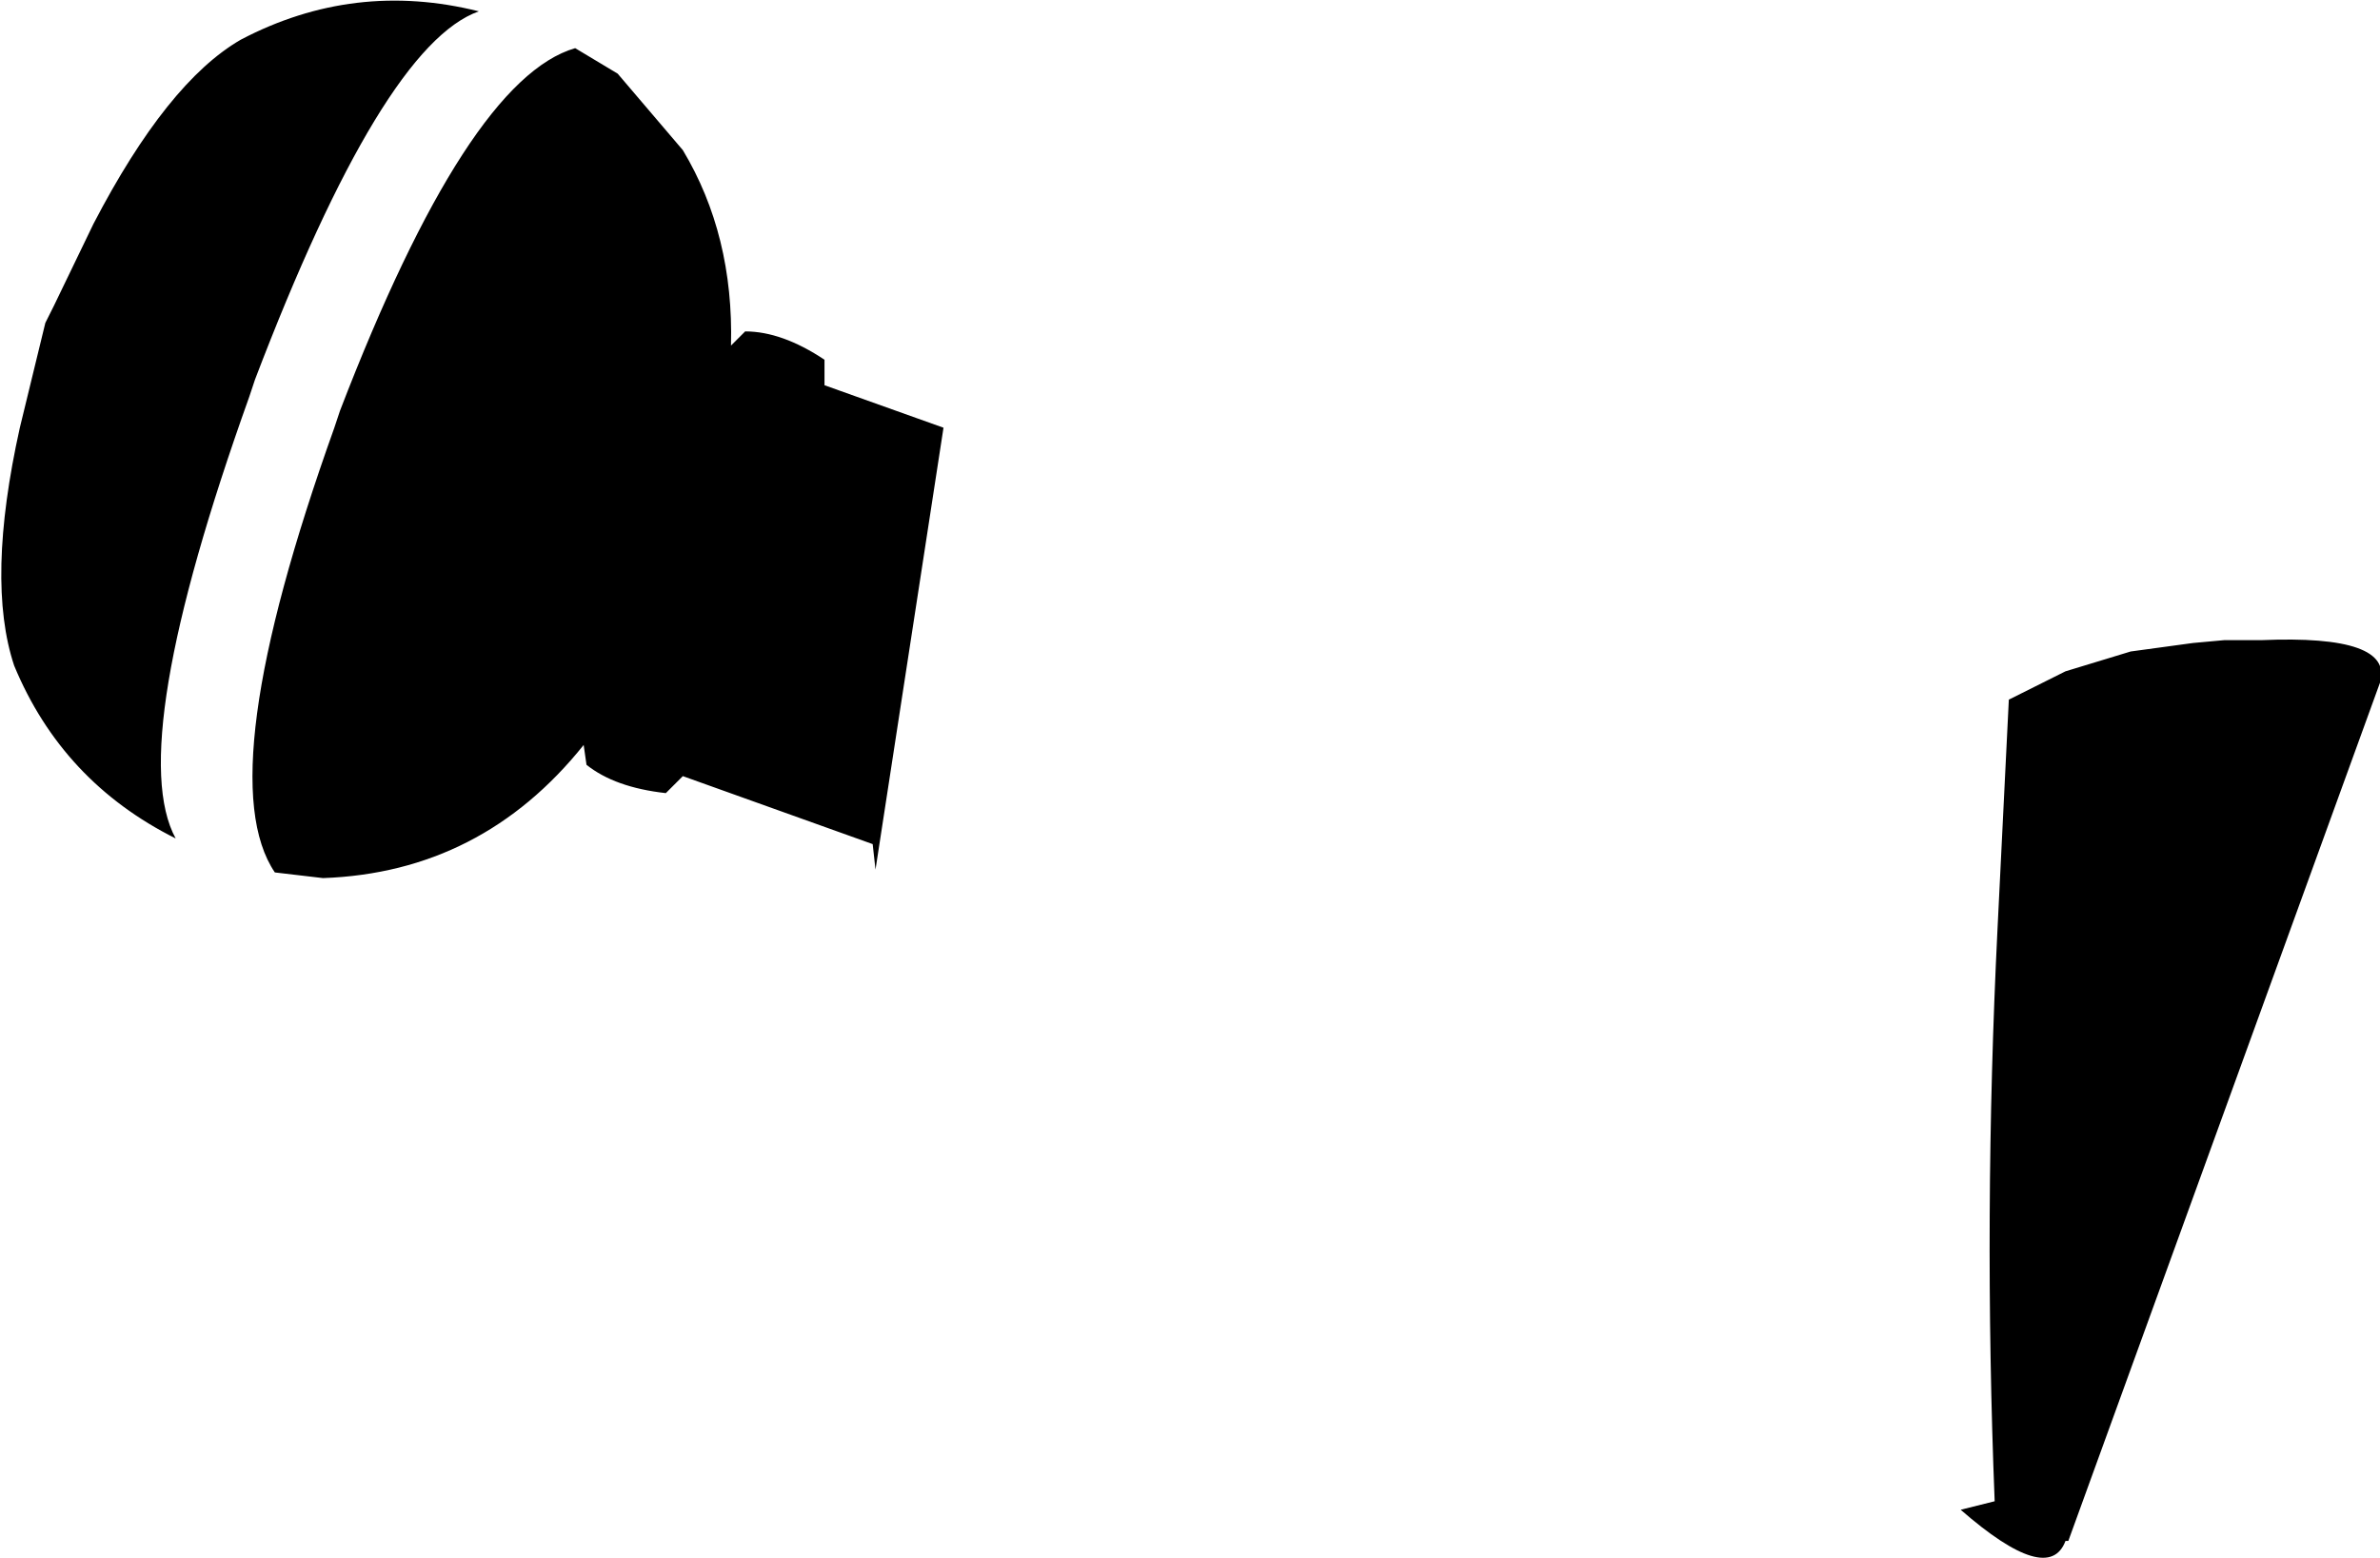 <?xml version="1.0" encoding="UTF-8" standalone="no"?>
<svg xmlns:xlink="http://www.w3.org/1999/xlink" height="27.5px" width="42.0px" xmlns="http://www.w3.org/2000/svg">
  <g transform="matrix(1.0, 0.0, 0.0, 1.0, -134.9, -264.9)">
    <path d="M145.05 265.75 L145.8 266.2 146.95 267.55 Q147.85 269.05 147.8 271.0 L148.05 270.75 Q148.7 270.75 149.45 271.25 L149.45 271.7 151.55 272.45 150.35 280.25 150.3 279.8 146.95 278.6 146.65 278.9 Q145.75 278.8 145.25 278.4 L145.2 278.05 Q143.4 280.3 140.6 280.4 L139.75 280.3 Q138.6 278.6 140.8 272.45 L140.9 272.15 Q143.15 266.3 145.05 265.75 M135.85 270.3 L136.55 268.85 Q137.85 266.35 139.15 265.6 141.15 264.55 143.35 265.1 141.65 265.7 139.4 271.6 L139.3 271.9 Q137.1 278.05 138.0 279.7 136.0 278.7 135.15 276.65 134.65 275.15 135.25 272.45 L135.7 270.6 135.85 270.3 M172.5 276.4 L173.6 276.25 174.15 276.2 174.45 276.2 174.8 276.2 Q177.15 276.1 176.9 276.95 L171.4 292.1 171.35 292.1 Q171.05 292.9 169.5 291.55 L170.1 291.4 Q169.9 286.35 170.15 281.3 L170.35 277.25 171.35 276.75 172.5 276.4" fill="#000000" fill-rule="evenodd" stroke="none"/>
  </g>
</svg>
